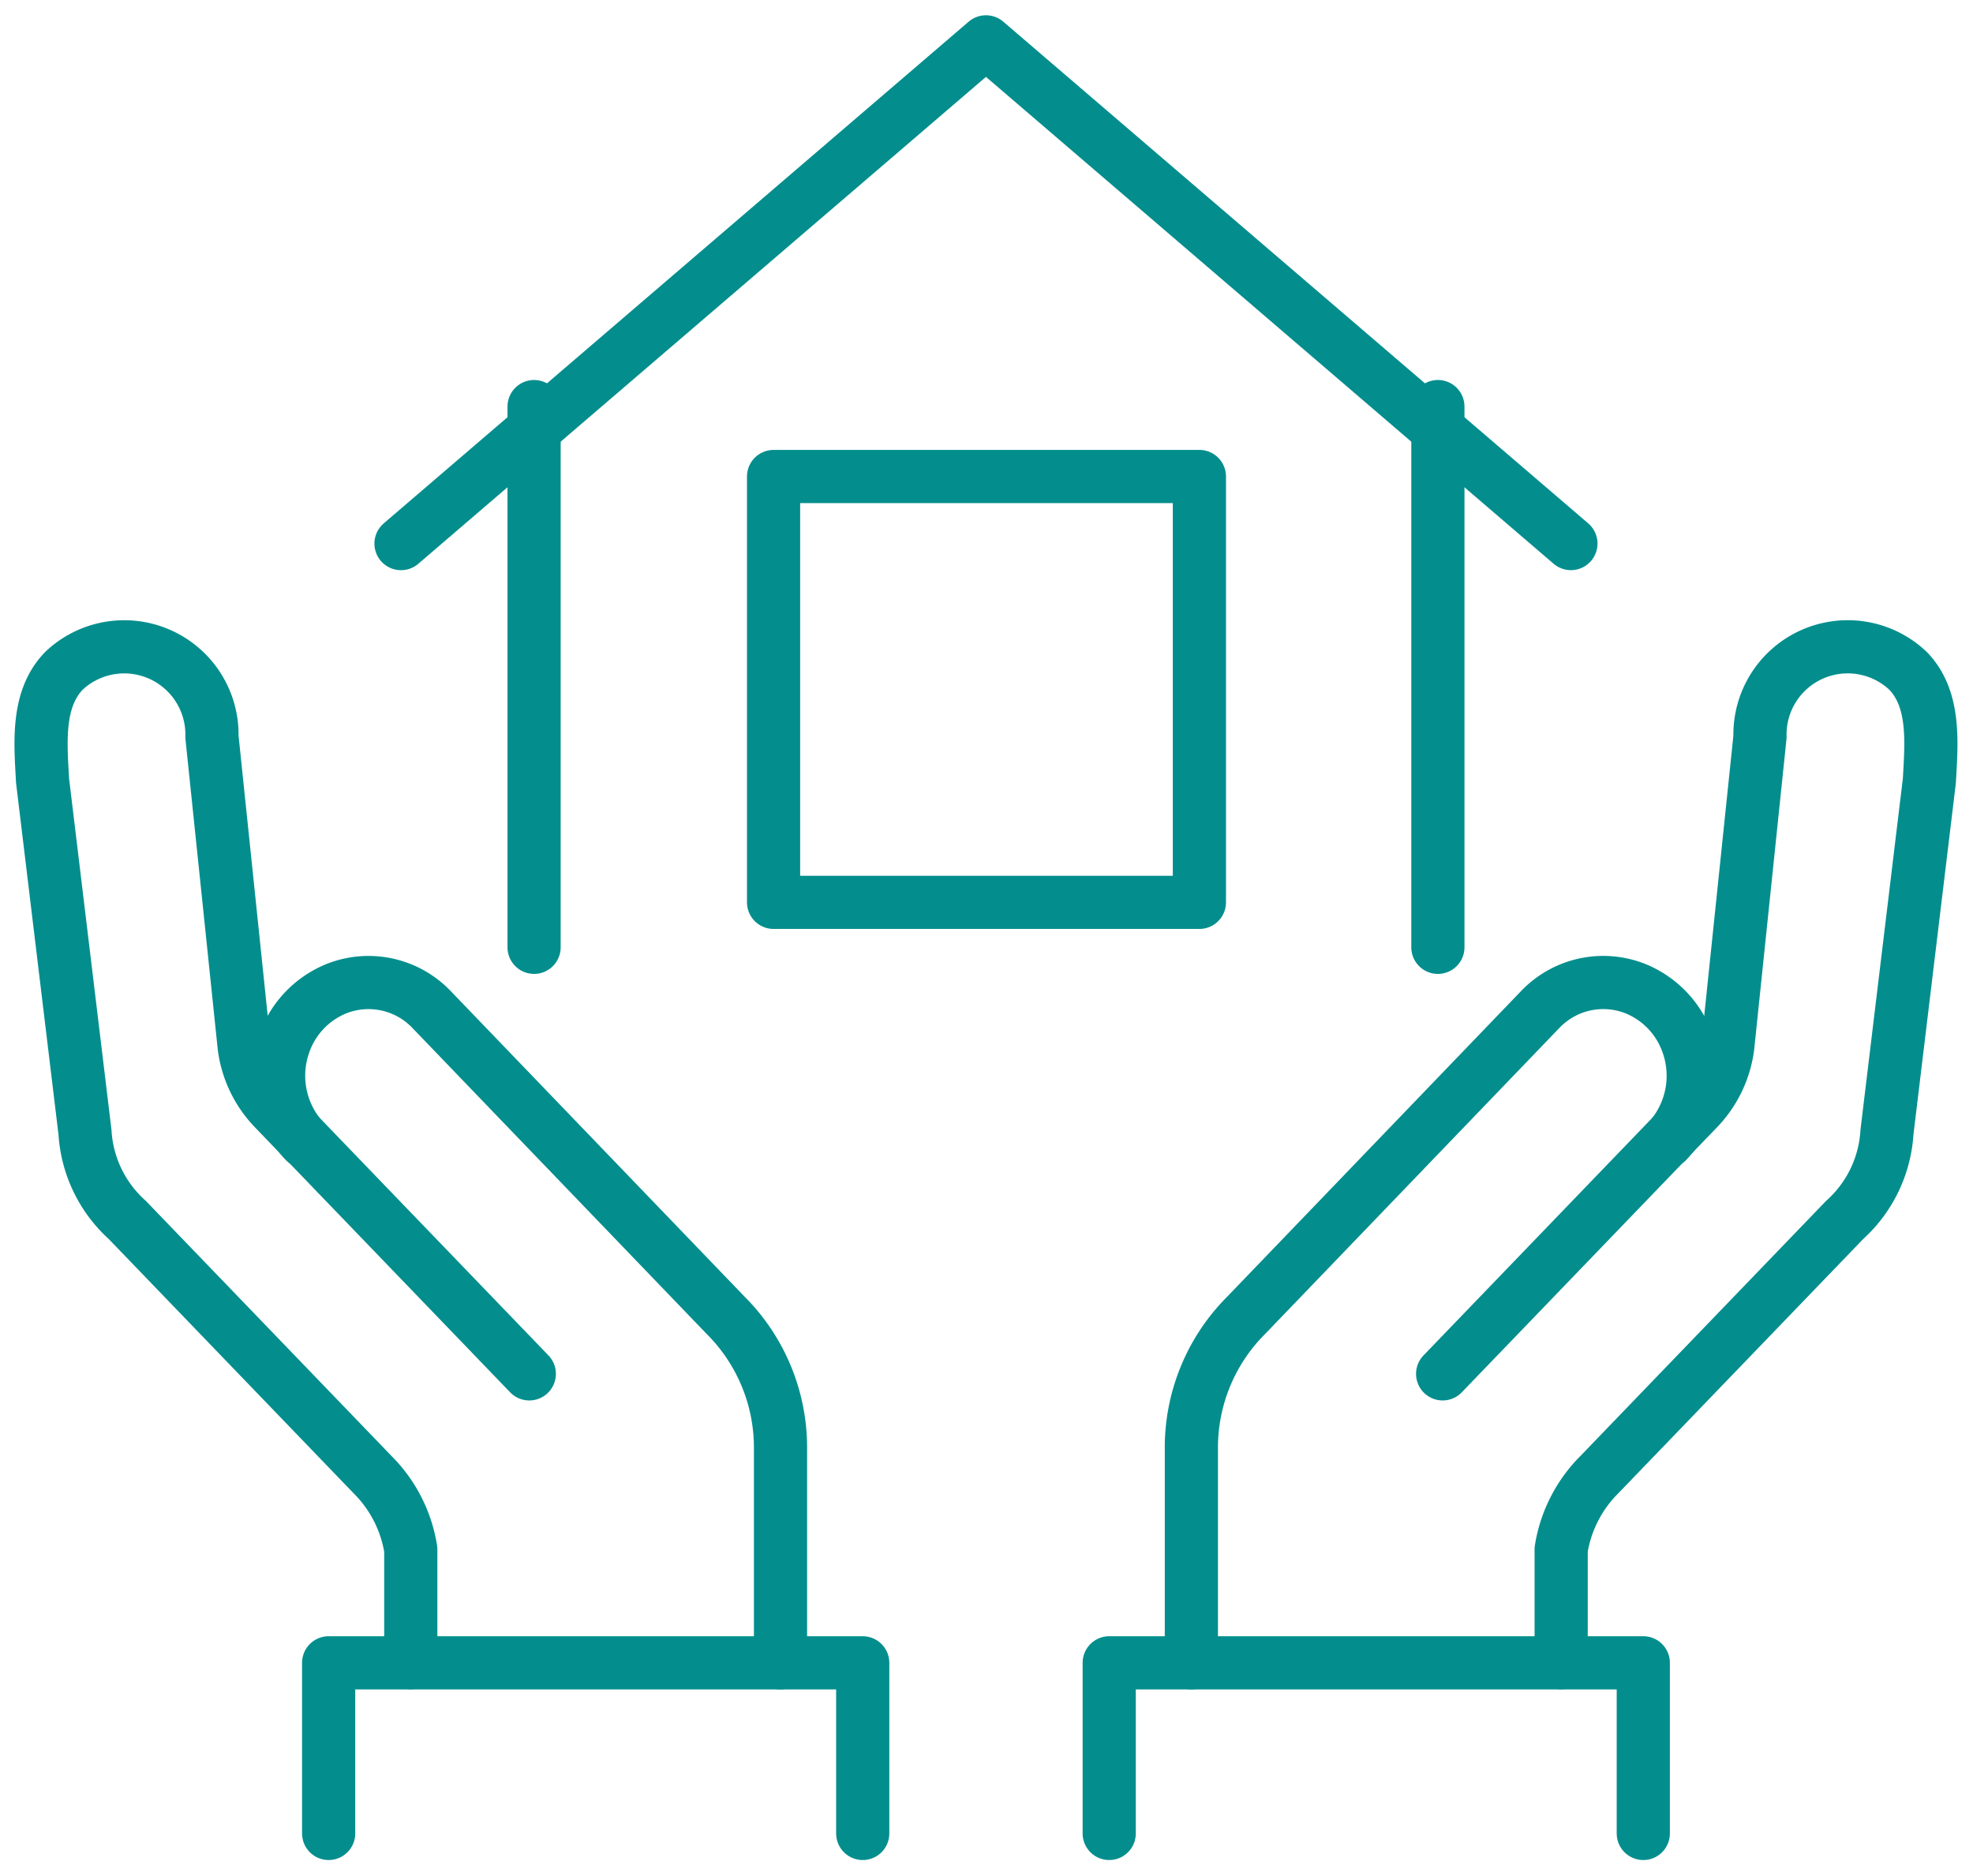 <svg xmlns="http://www.w3.org/2000/svg" xmlns:xlink="http://www.w3.org/1999/xlink" width="74.202" height="70.554" viewBox="0 0 74.202 70.554">
  <defs>
    <clipPath id="clip-path">
      <rect id="長方形_1973" data-name="長方形 1973" width="74.202" height="70.554" fill="none" stroke="#038e8d" stroke-width="2"/>
    </clipPath>
  </defs>
  <g id="reason2" transform="translate(-601.296 -1089.71)">
    <line id="線_171" data-name="線 171" y2="20.336" transform="translate(621.382 1105)" fill="none" stroke="#038e8d" stroke-linecap="round" stroke-linejoin="round" stroke-width="2"/>
    <line id="線_172" data-name="線 172" y1="20.336" transform="translate(655.373 1105)" fill="none" stroke="#038e8d" stroke-linecap="round" stroke-linejoin="round" stroke-width="2"/>
    <g id="グループ_271" data-name="グループ 271" transform="translate(601.296 1089.71)">
      <g id="グループ_270" data-name="グループ 270" transform="translate(0 0)" clip-path="url(#clip-path)">
        <path id="パス_269" data-name="パス 269" d="M53.759,19.868,31.76,1l-22,18.869" transform="translate(5.321 0.574)" fill="none" stroke="#038e8d" stroke-linecap="round" stroke-linejoin="round" stroke-width="2"/>
      </g>
    </g>
    <rect id="長方形_1974" data-name="長方形 1974" width="16.015" height="16.015" transform="translate(630.389 1107.63)" fill="none" stroke="#038e8d" stroke-linecap="round" stroke-linejoin="round" stroke-width="2"/>
    <g id="グループ_273" data-name="グループ 273" transform="translate(601.296 1089.71)">
      <g id="グループ_272" data-name="グループ 272" transform="translate(0 0)" clip-path="url(#clip-path)">
        <path id="パス_270" data-name="パス 270" d="M19.361,42.519l-9.61-9.978a4.134,4.134,0,0,1-1.112-2.323L7.426,18.561a3.3,3.3,0,0,0-5.57-2.478c-1.027,1.067-.879,2.7-.8,4.131L2.651,33.431a4.828,4.828,0,0,0,1.591,3.3l9.219,9.572a5.107,5.107,0,0,1,1.443,2.82v4.258" transform="translate(0.545 9.148)" fill="none" stroke="#038e8d" stroke-linecap="round" stroke-linejoin="round" stroke-width="2"/>
        <path id="パス_271" data-name="パス 271" d="M7.767,29.03A3.594,3.594,0,0,1,7,25.32a3.46,3.46,0,0,1,1.964-2.041,3.278,3.278,0,0,1,3.574.794L23.6,35.575a7.034,7.034,0,0,1,2.056,5.039v8.021" transform="translate(3.698 13.898)" fill="none" stroke="#038e8d" stroke-linecap="round" stroke-linejoin="round" stroke-width="2"/>
        <path id="パス_272" data-name="パス 272" d="M28.086,45.417V39H8v6.417" transform="translate(4.36 23.534)" fill="none" stroke="#038e8d" stroke-linecap="round" stroke-linejoin="round" stroke-width="2"/>
        <path id="パス_273" data-name="パス 273" d="M35.116,42.519l9.61-9.978a4.134,4.134,0,0,0,1.112-2.323l1.213-11.658a3.3,3.3,0,0,1,5.57-2.478c1.029,1.067.879,2.7.8,4.131L51.826,33.431a4.828,4.828,0,0,1-1.591,3.3l-9.219,9.572a5.107,5.107,0,0,0-1.443,2.82v4.258" transform="translate(19.14 9.148)" fill="none" stroke="#038e8d" stroke-linecap="round" stroke-linejoin="round" stroke-width="2"/>
        <path id="パス_274" data-name="パス 274" d="M46.89,29.03a3.594,3.594,0,0,0,.763-3.711,3.46,3.46,0,0,0-1.964-2.041,3.278,3.278,0,0,0-3.574.794l-11.059,11.5A7.034,7.034,0,0,0,29,40.614v8.021" transform="translate(15.806 13.898)" fill="none" stroke="#038e8d" stroke-linecap="round" stroke-linejoin="round" stroke-width="2"/>
        <path id="パス_275" data-name="パス 275" d="M27,45.417V39H47.086v6.417" transform="translate(14.716 23.534)" fill="none" stroke="#038e8d" stroke-linecap="round" stroke-linejoin="round" stroke-width="2"/>
      </g>
    </g>
  </g>
</svg>
